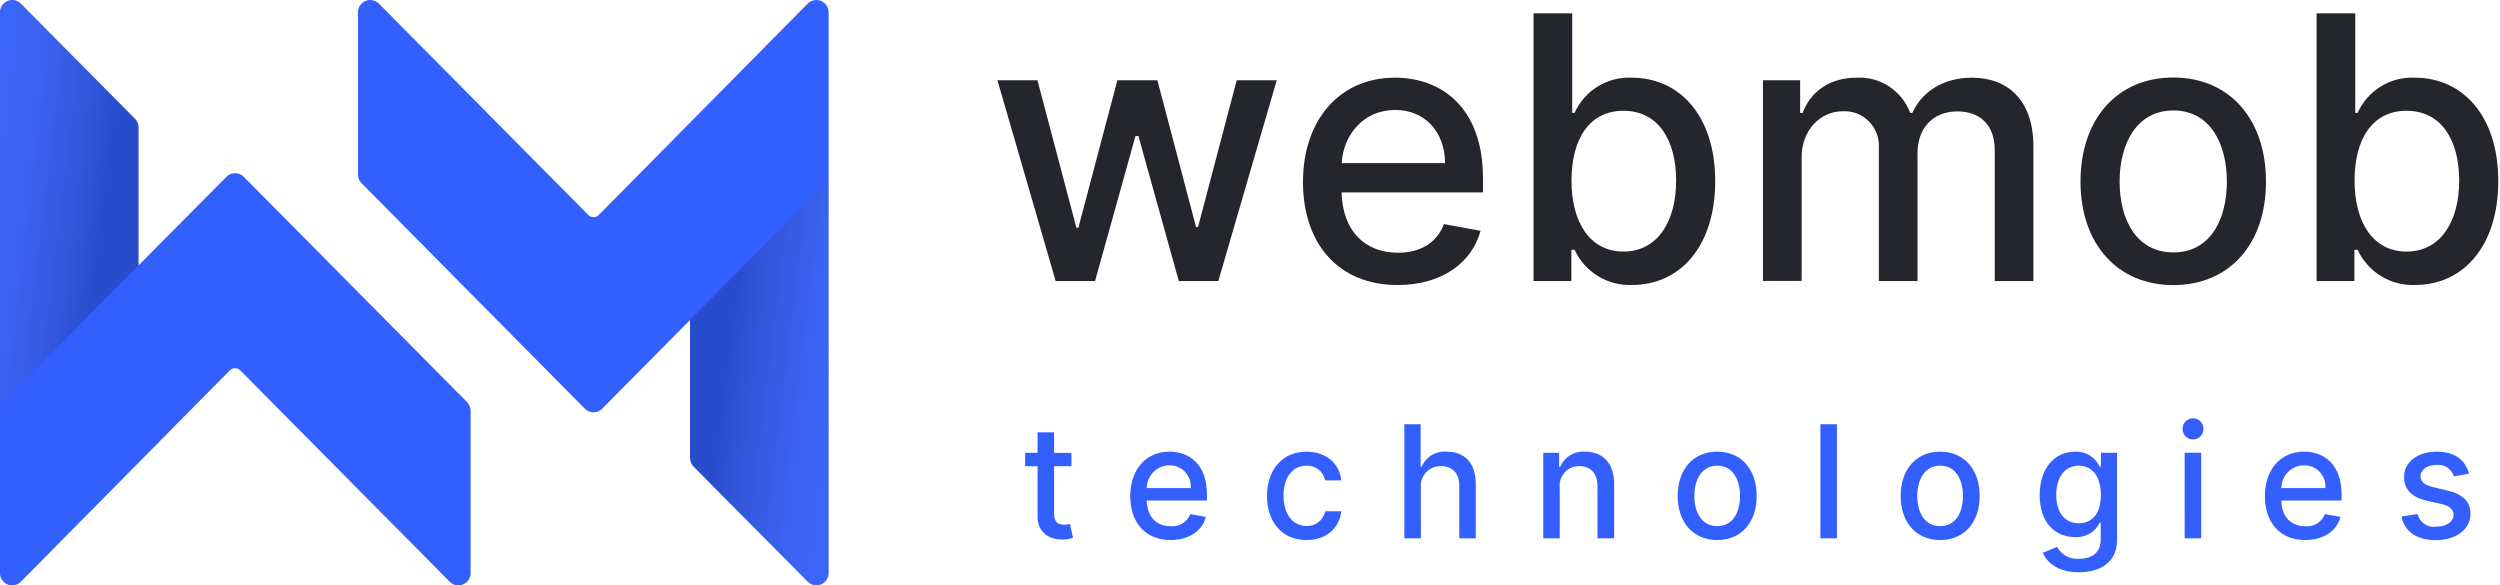 <svg width="205" height="48" viewBox="0 0 205 48" fill="none" xmlns="http://www.w3.org/2000/svg">
<path d="M81.789 6.583H85.07L88.265 18.674H88.427L91.624 6.583H94.906L98.077 18.62H98.238L101.409 6.583H104.691L99.903 23.047H96.663L93.352 11.159H93.107L89.795 23.047H86.566L81.789 6.583Z" fill="#24262B"/>
<path d="M106.844 14.921C106.844 9.855 109.84 6.369 114.385 6.369C118.084 6.369 121.606 8.695 121.606 14.636V15.775H110.009C110.094 18.945 111.92 20.724 114.638 20.724C116.446 20.724 117.825 19.924 118.398 18.377L121.405 18.924C120.681 21.604 118.166 23.372 114.606 23.372C109.795 23.377 106.844 20.034 106.844 14.921ZM118.494 13.377C118.494 10.86 116.868 9.015 114.406 9.015C111.825 9.015 110.148 11.042 110.02 13.377H118.494Z" fill="#24262B"/>
<path d="M125.751 1.095H128.921V9.253H129.114C129.52 8.355 130.183 7.601 131.018 7.088C131.852 6.574 132.82 6.324 133.796 6.37C137.738 6.37 140.647 9.509 140.647 14.847C140.647 20.186 137.781 23.367 133.828 23.367C132.848 23.408 131.878 23.157 131.039 22.644C130.201 22.131 129.531 21.38 129.114 20.484H128.851V23.047H125.75L125.751 1.095ZM133.12 20.628C135.955 20.628 137.443 18.111 137.443 14.81C137.443 11.509 135.997 9.084 133.12 9.084C130.349 9.084 128.863 11.37 128.863 14.81C128.863 18.25 130.39 20.628 133.12 20.628Z" fill="#24262B"/>
<path d="M144.562 6.583H147.611V9.263H147.812C148.491 7.453 150.095 6.37 152.251 6.37C153.192 6.319 154.124 6.571 154.913 7.092C155.702 7.612 156.306 8.373 156.637 9.263H156.809C157.601 7.506 159.356 6.37 161.705 6.37C164.656 6.37 166.739 8.237 166.739 12.005V23.047H163.568V12.306C163.568 10.078 162.186 9.135 160.509 9.135C158.44 9.135 157.237 10.568 157.237 12.554V23.047H154.067V12.095C154.086 11.696 154.022 11.298 153.878 10.925C153.735 10.553 153.515 10.216 153.233 9.935C152.951 9.655 152.613 9.438 152.242 9.298C151.872 9.158 151.476 9.099 151.081 9.125C149.276 9.125 147.736 10.666 147.736 12.885V23.036H144.565L144.562 6.583Z" fill="#24262B"/>
<path d="M170.602 14.89C170.602 9.765 173.606 6.356 178.206 6.356C182.806 6.356 185.811 9.751 185.811 14.89C185.811 20.028 182.804 23.377 178.206 23.377C173.609 23.377 170.602 19.98 170.602 14.89ZM182.603 14.89C182.603 11.738 181.2 9.058 178.217 9.058C175.233 9.058 173.809 11.738 173.809 14.89C173.809 18.042 175.21 20.698 178.217 20.698C181.224 20.698 182.603 18.039 182.603 14.879V14.89Z" fill="#24262B"/>
<path d="M189.961 1.095H193.132V9.253H193.325C193.731 8.355 194.394 7.601 195.229 7.088C196.063 6.574 197.031 6.324 198.007 6.37C201.949 6.37 204.858 9.509 204.858 14.847C204.858 20.186 201.989 23.367 198.039 23.367C197.059 23.408 196.089 23.157 195.25 22.644C194.412 22.131 193.742 21.38 193.325 20.484H193.062V23.047H189.961L189.961 1.095ZM197.331 20.628C200.166 20.628 201.654 18.111 201.654 14.81C201.654 11.509 200.208 9.084 197.331 9.084C194.56 9.084 193.074 11.37 193.074 14.81C193.074 18.25 194.602 20.628 197.331 20.628Z" fill="#24262B"/>
<path d="M87.859 38.228H86.435V42.089C86.435 42.889 86.826 43.025 87.267 43.025C87.427 43.022 87.585 43.002 87.74 42.966L87.986 44.094C87.704 44.193 87.408 44.243 87.109 44.241C86.052 44.262 85.077 43.646 85.079 42.374V38.227H84.062V37.132H85.079V35.453H86.435V37.133H87.859V38.228Z" fill="#335FFF"/>
<path d="M92.68 40.68C92.68 38.523 93.956 37.035 95.893 37.035C97.478 37.035 98.971 38.027 98.971 40.56V41.046H94.03C94.064 42.398 94.844 43.155 96.001 43.155C96.339 43.185 96.678 43.104 96.967 42.923C97.256 42.743 97.48 42.474 97.605 42.155L98.886 42.387C98.577 43.531 97.504 44.283 95.98 44.283C93.941 44.284 92.68 42.86 92.68 40.68ZM97.645 40.022C97.662 39.781 97.63 39.54 97.55 39.313C97.47 39.085 97.344 38.877 97.18 38.702C97.017 38.526 96.819 38.387 96.599 38.293C96.379 38.199 96.142 38.152 95.903 38.155C95.411 38.155 94.938 38.351 94.588 38.7C94.238 39.05 94.038 39.525 94.033 40.022H97.645Z" fill="#335FFF"/>
<path d="M103.891 40.668C103.891 38.535 105.156 37.036 107.117 37.036C108.702 37.036 109.841 37.978 109.986 39.393H108.665C108.594 39.041 108.402 38.725 108.121 38.504C107.84 38.282 107.491 38.169 107.135 38.186C106.001 38.186 105.251 39.132 105.251 40.636C105.251 42.14 105.987 43.129 107.135 43.129C107.491 43.147 107.841 43.035 108.122 42.814C108.403 42.593 108.595 42.277 108.665 41.924H109.986C109.838 43.29 108.773 44.284 107.129 44.284C105.112 44.284 103.891 42.782 103.891 40.668Z" fill="#335FFF"/>
<path d="M116.512 44.143H115.156V34.788H116.493V38.27H116.578C116.748 37.871 117.038 37.537 117.408 37.315C117.778 37.093 118.208 36.995 118.636 37.036C120.069 37.036 121.014 37.931 121.014 39.681V44.142H119.661V39.845C119.661 38.819 119.106 38.222 118.174 38.222C117.946 38.213 117.72 38.253 117.509 38.34C117.298 38.426 117.107 38.557 116.95 38.723C116.793 38.889 116.672 39.087 116.596 39.303C116.52 39.52 116.491 39.75 116.509 39.979L116.512 44.143Z" fill="#335FFF"/>
<path d="M127.9 44.143H126.547V37.127H127.847V38.271H127.931C128.105 37.877 128.395 37.546 128.762 37.325C129.129 37.104 129.555 37.003 129.981 37.036C131.4 37.036 132.359 37.945 132.359 39.681V44.142H130.992V39.846C130.992 38.83 130.435 38.222 129.516 38.222C129.291 38.216 129.067 38.258 128.859 38.346C128.652 38.433 128.465 38.565 128.312 38.731C128.159 38.897 128.042 39.095 127.971 39.31C127.899 39.525 127.873 39.753 127.896 39.979L127.9 44.143Z" fill="#335FFF"/>
<path d="M137.57 40.668C137.57 38.484 138.849 37.036 140.81 37.036C142.77 37.036 144.049 38.484 144.049 40.668C144.049 42.852 142.77 44.284 140.81 44.284C138.849 44.284 137.57 42.836 137.57 40.668ZM142.683 40.668C142.683 39.335 142.086 38.183 140.815 38.183C139.544 38.183 138.936 39.327 138.936 40.668C138.936 42.009 139.533 43.143 140.815 43.143C142.096 43.143 142.683 42.009 142.683 40.663V40.668Z" fill="#335FFF"/>
<path d="M150.629 44.143H149.273V34.788H150.629V44.143Z" fill="#335FFF"/>
<path d="M155.852 40.668C155.852 38.484 157.133 37.036 159.091 37.036C161.049 37.036 162.333 38.484 162.333 40.668C162.333 42.852 161.052 44.284 159.091 44.284C157.13 44.284 155.852 42.836 155.852 40.668ZM160.964 40.668C160.964 39.335 160.367 38.183 159.096 38.183C157.825 38.183 157.218 39.327 157.218 40.668C157.218 42.009 157.815 43.143 159.096 43.143C160.378 43.143 160.964 42.009 160.964 40.663V40.668Z" fill="#335FFF"/>
<path d="M167.516 45.329L168.679 44.847C168.855 45.167 169.12 45.429 169.44 45.602C169.761 45.775 170.124 45.85 170.486 45.82C171.514 45.82 172.259 45.345 172.259 44.244V42.865H172.174C171.992 43.24 171.703 43.552 171.344 43.762C170.986 43.971 170.574 44.068 170.161 44.041C168.517 44.041 167.254 42.849 167.254 40.611C167.254 38.374 168.488 37.038 170.161 37.038C170.579 37.019 170.994 37.125 171.352 37.344C171.711 37.563 171.997 37.884 172.174 38.267H172.275V37.129H173.596V44.302C173.596 46.105 172.229 46.923 170.46 46.923C168.811 46.921 167.884 46.188 167.516 45.329ZM172.272 40.588C172.272 39.17 171.642 38.188 170.46 38.188C169.236 38.188 168.61 39.234 168.61 40.588C168.61 41.942 169.241 42.906 170.46 42.906C171.625 42.905 172.272 42.038 172.272 40.588Z" fill="#335FFF"/>
<path d="M178.971 35.23C178.958 35.057 178.997 34.883 179.083 34.732C179.169 34.581 179.298 34.459 179.454 34.383C179.609 34.307 179.784 34.281 179.954 34.306C180.125 34.332 180.284 34.409 180.411 34.528C180.538 34.646 180.626 34.8 180.665 34.97C180.703 35.14 180.69 35.318 180.627 35.48C180.564 35.642 180.454 35.781 180.312 35.88C180.169 35.978 180 36.03 179.828 36.03C179.61 36.036 179.398 35.955 179.239 35.806C179.079 35.656 178.983 35.45 178.971 35.23ZM179.143 37.126H180.496V44.143H179.142L179.143 37.126Z" fill="#335FFF"/>
<path d="M185.719 40.68C185.719 38.523 186.995 37.035 188.932 37.035C190.517 37.035 192.01 38.027 192.01 40.56V41.046H187.066C187.103 42.398 187.879 43.155 189.04 43.155C189.378 43.185 189.716 43.104 190.005 42.924C190.293 42.743 190.516 42.474 190.64 42.155L191.922 42.387C191.616 43.531 190.543 44.283 189.015 44.283C186.977 44.284 185.719 42.86 185.719 40.68ZM190.684 40.022C190.701 39.781 190.669 39.539 190.589 39.312C190.508 39.085 190.382 38.877 190.218 38.701C190.054 38.526 189.856 38.386 189.636 38.292C189.416 38.198 189.179 38.151 188.94 38.155C188.447 38.154 187.974 38.35 187.624 38.7C187.275 39.049 187.076 39.525 187.072 40.022H190.684Z" fill="#335FFF"/>
<path d="M201.22 39.06C201.128 38.767 200.941 38.515 200.688 38.344C200.436 38.173 200.133 38.093 199.83 38.119C199.061 38.119 198.48 38.503 198.485 39.041C198.485 39.516 198.81 39.777 199.576 39.958L200.68 40.223C201.956 40.519 202.58 41.133 202.58 42.125C202.58 43.394 201.417 44.292 199.741 44.292C198.18 44.292 197.157 43.594 196.93 42.351L198.238 42.151C198.315 42.48 198.51 42.769 198.786 42.962C199.062 43.154 199.398 43.236 199.731 43.191C200.618 43.191 201.192 42.767 201.192 42.223C201.192 41.786 200.88 41.484 200.212 41.333L199.033 41.067C197.731 40.774 197.134 40.112 197.134 39.115C197.134 37.872 198.246 37.038 199.818 37.038C201.322 37.038 202.167 37.75 202.461 38.842L201.22 39.06Z" fill="#335FFF"/>
<path d="M38.59 33.679V46.985C38.59 47.186 38.532 47.382 38.421 47.549C38.311 47.716 38.154 47.846 37.97 47.923C37.787 48 37.584 48.02 37.389 47.981C37.194 47.941 37.015 47.845 36.875 47.702L19.7 30.369C19.586 30.255 19.433 30.191 19.273 30.191C19.113 30.191 18.96 30.255 18.846 30.369L1.711 47.702C1.571 47.844 1.392 47.941 1.197 47.981C1.003 48.02 0.801 48 0.617 47.924C0.433 47.847 0.276 47.718 0.166 47.551C0.055 47.384 -0.004 47.188 -0.004 46.988V1.015C-0.004 0.814 0.054 0.618 0.165 0.451C0.275 0.284 0.432 0.154 0.616 0.077C0.799 -0 1.002 -0.02 1.197 0.019C1.392 0.058 1.571 0.155 1.711 0.298L11.067 9.74C11.255 9.93 11.361 10.188 11.36 10.457V21.761L18.569 14.497C18.757 14.308 19.012 14.201 19.278 14.201C19.544 14.201 19.799 14.308 19.988 14.497L38.296 32.971C38.481 33.159 38.586 33.413 38.589 33.678L38.59 33.679Z" fill="#335FFF"/>
<path d="M11.362 10.452V21.759L1.12202e-06 33.225V1.015C-0 0.814 0.058 0.618 0.169 0.451C0.279 0.284 0.436 0.154 0.62 0.077C0.803 0 1.005 -0.02 1.2 0.02C1.395 0.059 1.574 0.156 1.715 0.298L11.069 9.737C11.256 9.927 11.361 10.184 11.362 10.452Z" fill="url(#paint0_linear_4183_2159)"/>
<path d="M29.352 14.321V1.015C29.352 0.814 29.411 0.618 29.522 0.451C29.632 0.284 29.79 0.154 29.973 0.078C30.157 0.001 30.359 -0.019 30.554 0.02C30.749 0.059 30.929 0.156 31.069 0.297L48.244 17.631C48.357 17.744 48.51 17.808 48.67 17.808C48.829 17.808 48.982 17.744 49.095 17.631L66.23 0.297C66.371 0.156 66.55 0.059 66.745 0.02C66.94 -0.019 67.143 0.001 67.326 0.078C67.51 0.154 67.667 0.284 67.778 0.451C67.888 0.618 67.948 0.814 67.948 1.015V46.985C67.947 47.185 67.888 47.381 67.777 47.547C67.666 47.714 67.509 47.843 67.325 47.919C67.141 47.996 66.939 48.016 66.745 47.976C66.55 47.937 66.371 47.841 66.23 47.699L56.879 38.262C56.785 38.168 56.711 38.056 56.66 37.933C56.609 37.81 56.583 37.678 56.583 37.544V26.241L49.378 33.515C49.189 33.704 48.934 33.81 48.668 33.81C48.402 33.81 48.147 33.704 47.958 33.515L29.652 15.027C29.465 14.84 29.359 14.586 29.356 14.321L29.352 14.321Z" fill="#335FFF"/>
<path d="M56.584 37.546V26.237L67.945 14.771V46.981C67.946 47.182 67.887 47.378 67.777 47.545C67.666 47.712 67.509 47.843 67.326 47.919C67.142 47.996 66.94 48.016 66.745 47.977C66.55 47.938 66.371 47.841 66.23 47.699L56.874 38.261C56.688 38.071 56.584 37.814 56.584 37.546Z" fill="url(#paint1_linear_4183_2159)"/>
<defs>
<linearGradient id="paint0_linear_4183_2159" x1="-5.113" y1="10.233" x2="9.246" y2="12.007" gradientUnits="userSpaceOnUse">
<stop stop-color="white" stop-opacity="0"/>
<stop offset="1" stop-opacity="0.2"/>
</linearGradient>
<linearGradient id="paint1_linear_4183_2159" x1="73.058" y1="37.763" x2="58.699" y2="35.989" gradientUnits="userSpaceOnUse">
<stop stop-color="white" stop-opacity="0"/>
<stop offset="1" stop-opacity="0.2"/>
</linearGradient>
</defs>
</svg>
